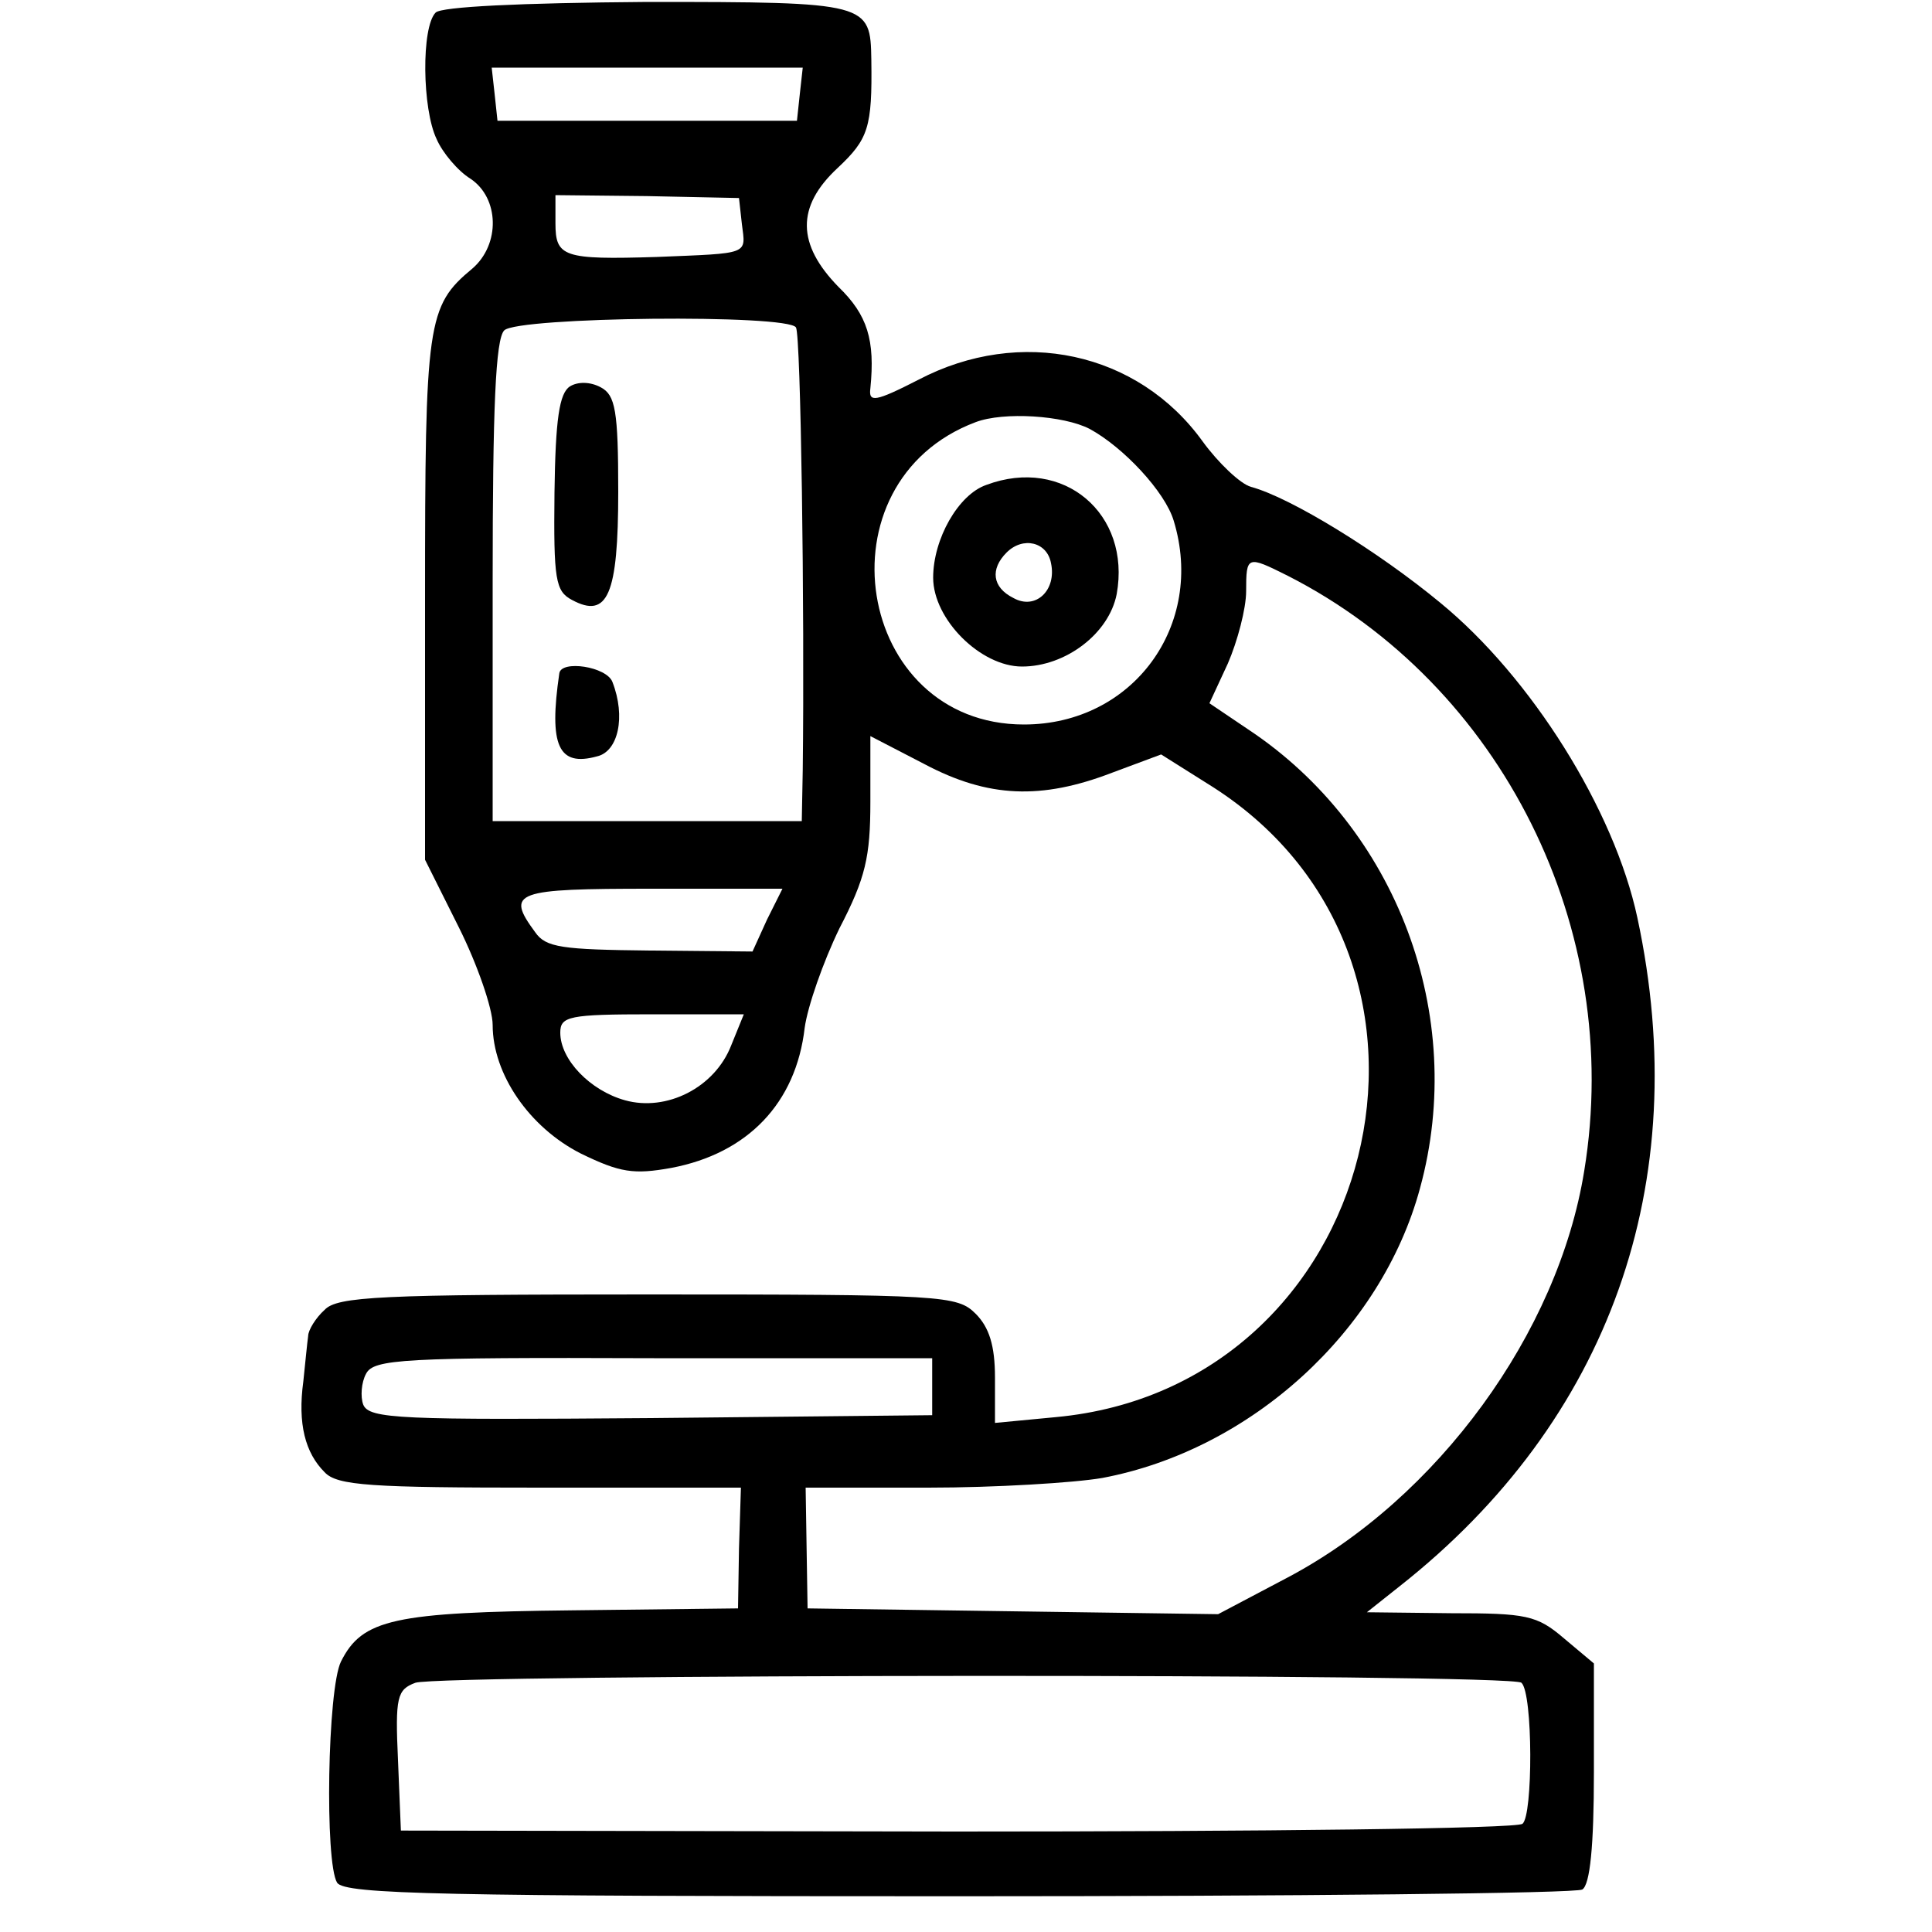 <?xml version="1.0" standalone="no"?>
<!DOCTYPE svg PUBLIC "-//W3C//DTD SVG 20010904//EN"
 "http://www.w3.org/TR/2001/REC-SVG-20010904/DTD/svg10.dtd">
<svg version="1.0" xmlns="http://www.w3.org/2000/svg"
 width="200pt" height="200pt" viewBox="0 0 200 200"
 preserveAspectRatio="xMidYMid meet">
<g transform="translate(0,200) scale(0.1,-0.1)"
fill="#000000" stroke="none">
<path d="M451 1987 c-15 -15 -14 -100 1 -131 6 -14 22 -33 35 -41 30 -20 31
-68 2 -93 -47 -39 -49 -55 -49 -342 l0 -270 35 -70 c19 -38 35 -84 35 -101 0
-51 38 -106 91 -133 41 -20 55 -22 94 -15 79 15 129 67 138 145 3 22 19 68 36
103 27 52 32 74 32 131 l0 68 56 -29 c66 -35 121 -37 194 -9 l51 19 54 -34
c282 -181 172 -621 -163 -652 l-63 -6 0 47 c0 33 -6 52 -20 66 -19 19 -33 20
-339 20 -277 0 -322 -2 -335 -16 -9 -8 -17 -21 -17 -27 -1 -7 -3 -28 -5 -47
-6 -44 2 -74 22 -94 13 -14 48 -16 223 -16 l208 0 -2 -63 -1 -62 -171 -2
c-185 -2 -218 -9 -240 -53 -14 -28 -17 -208 -4 -229 8 -12 110 -14 643 -14
349 0 640 3 646 7 8 5 12 45 12 121 l0 113 -31 26 c-28 24 -39 26 -117 26
l-87 1 34 27 c217 171 305 417 246 692 -24 112 -110 249 -204 326 -64 53 -155
109 -196 120 -11 3 -34 25 -50 47 -67 93 -189 119 -294 64 -45 -23 -52 -24
-50 -9 5 50 -3 76 -33 105 -43 44 -44 83 -1 123 32 30 36 42 35 112 -1 59 -2
60 -232 60 -133 -1 -213 -5 -219 -11z m377 -84 l-3 -28 -155 0 -155 0 -3 28
-3 27 161 0 161 0 -3 -27z m-60 -135 c4 -32 9 -30 -88 -34 -97 -3 -105 0 -105
35 l0 29 95 -1 95 -2 3 -27z m56 -107 c5 -8 9 -291 7 -458 l-1 -53 -160 0
-160 0 0 248 c0 180 3 251 12 260 14 14 294 17 302 3z m304 -105 c35 -19 78
-65 87 -95 33 -108 -42 -211 -155 -211 -175 0 -215 251 -50 313 29 11 91 7
118 -7z m205 -152 c222 -113 348 -366 307 -616 -27 -168 -152 -339 -307 -421
l-72 -38 -213 3 -212 3 -1 62 -1 63 127 0 c69 0 151 5 180 10 154 29 289 152
329 300 49 179 -24 373 -178 475 l-40 27 19 41 c10 23 19 57 19 75 0 37 1 37
43 16z m-539 -356 l-15 -33 -106 1 c-91 1 -108 3 -119 19 -31 42 -21 45 121
45 l135 0 -16 -32z m-37 -130 c-17 -44 -67 -69 -110 -57 -36 10 -67 42 -67 70
0 17 9 19 95 19 l95 0 -13 -32z m208 -354 l0 -29 -291 -3 c-259 -2 -292 -1
-298 14 -3 8 -2 23 3 32 8 15 37 17 298 16 l288 0 0 -30z m610 -306 c12 -11
12 -138 1 -146 -6 -5 -270 -8 -586 -8 l-575 1 -3 73 c-3 65 -1 73 18 80 25 9
1136 10 1145 0z"/>
<path d="M590 1600 c-11 -7 -15 -34 -16 -110 -1 -90 1 -102 18 -111 37 -20 48
5 48 112 0 84 -3 100 -18 108 -11 6 -24 6 -32 1z"/>
<path d="M579 1303 c-11 -75 -1 -97 39 -86 22 5 30 41 16 77 -6 16 -53 23 -55
9z"/>
<path d="M1021 1498 c-29 -10 -55 -56 -55 -96 0 -43 49 -92 92 -92 45 0 90 34
98 75 15 83 -55 143 -135 113z m67 -81 c6 -28 -16 -49 -39 -36 -22 11 -24 30
-7 47 17 17 42 11 46 -11z"/>
</g>
</svg>
